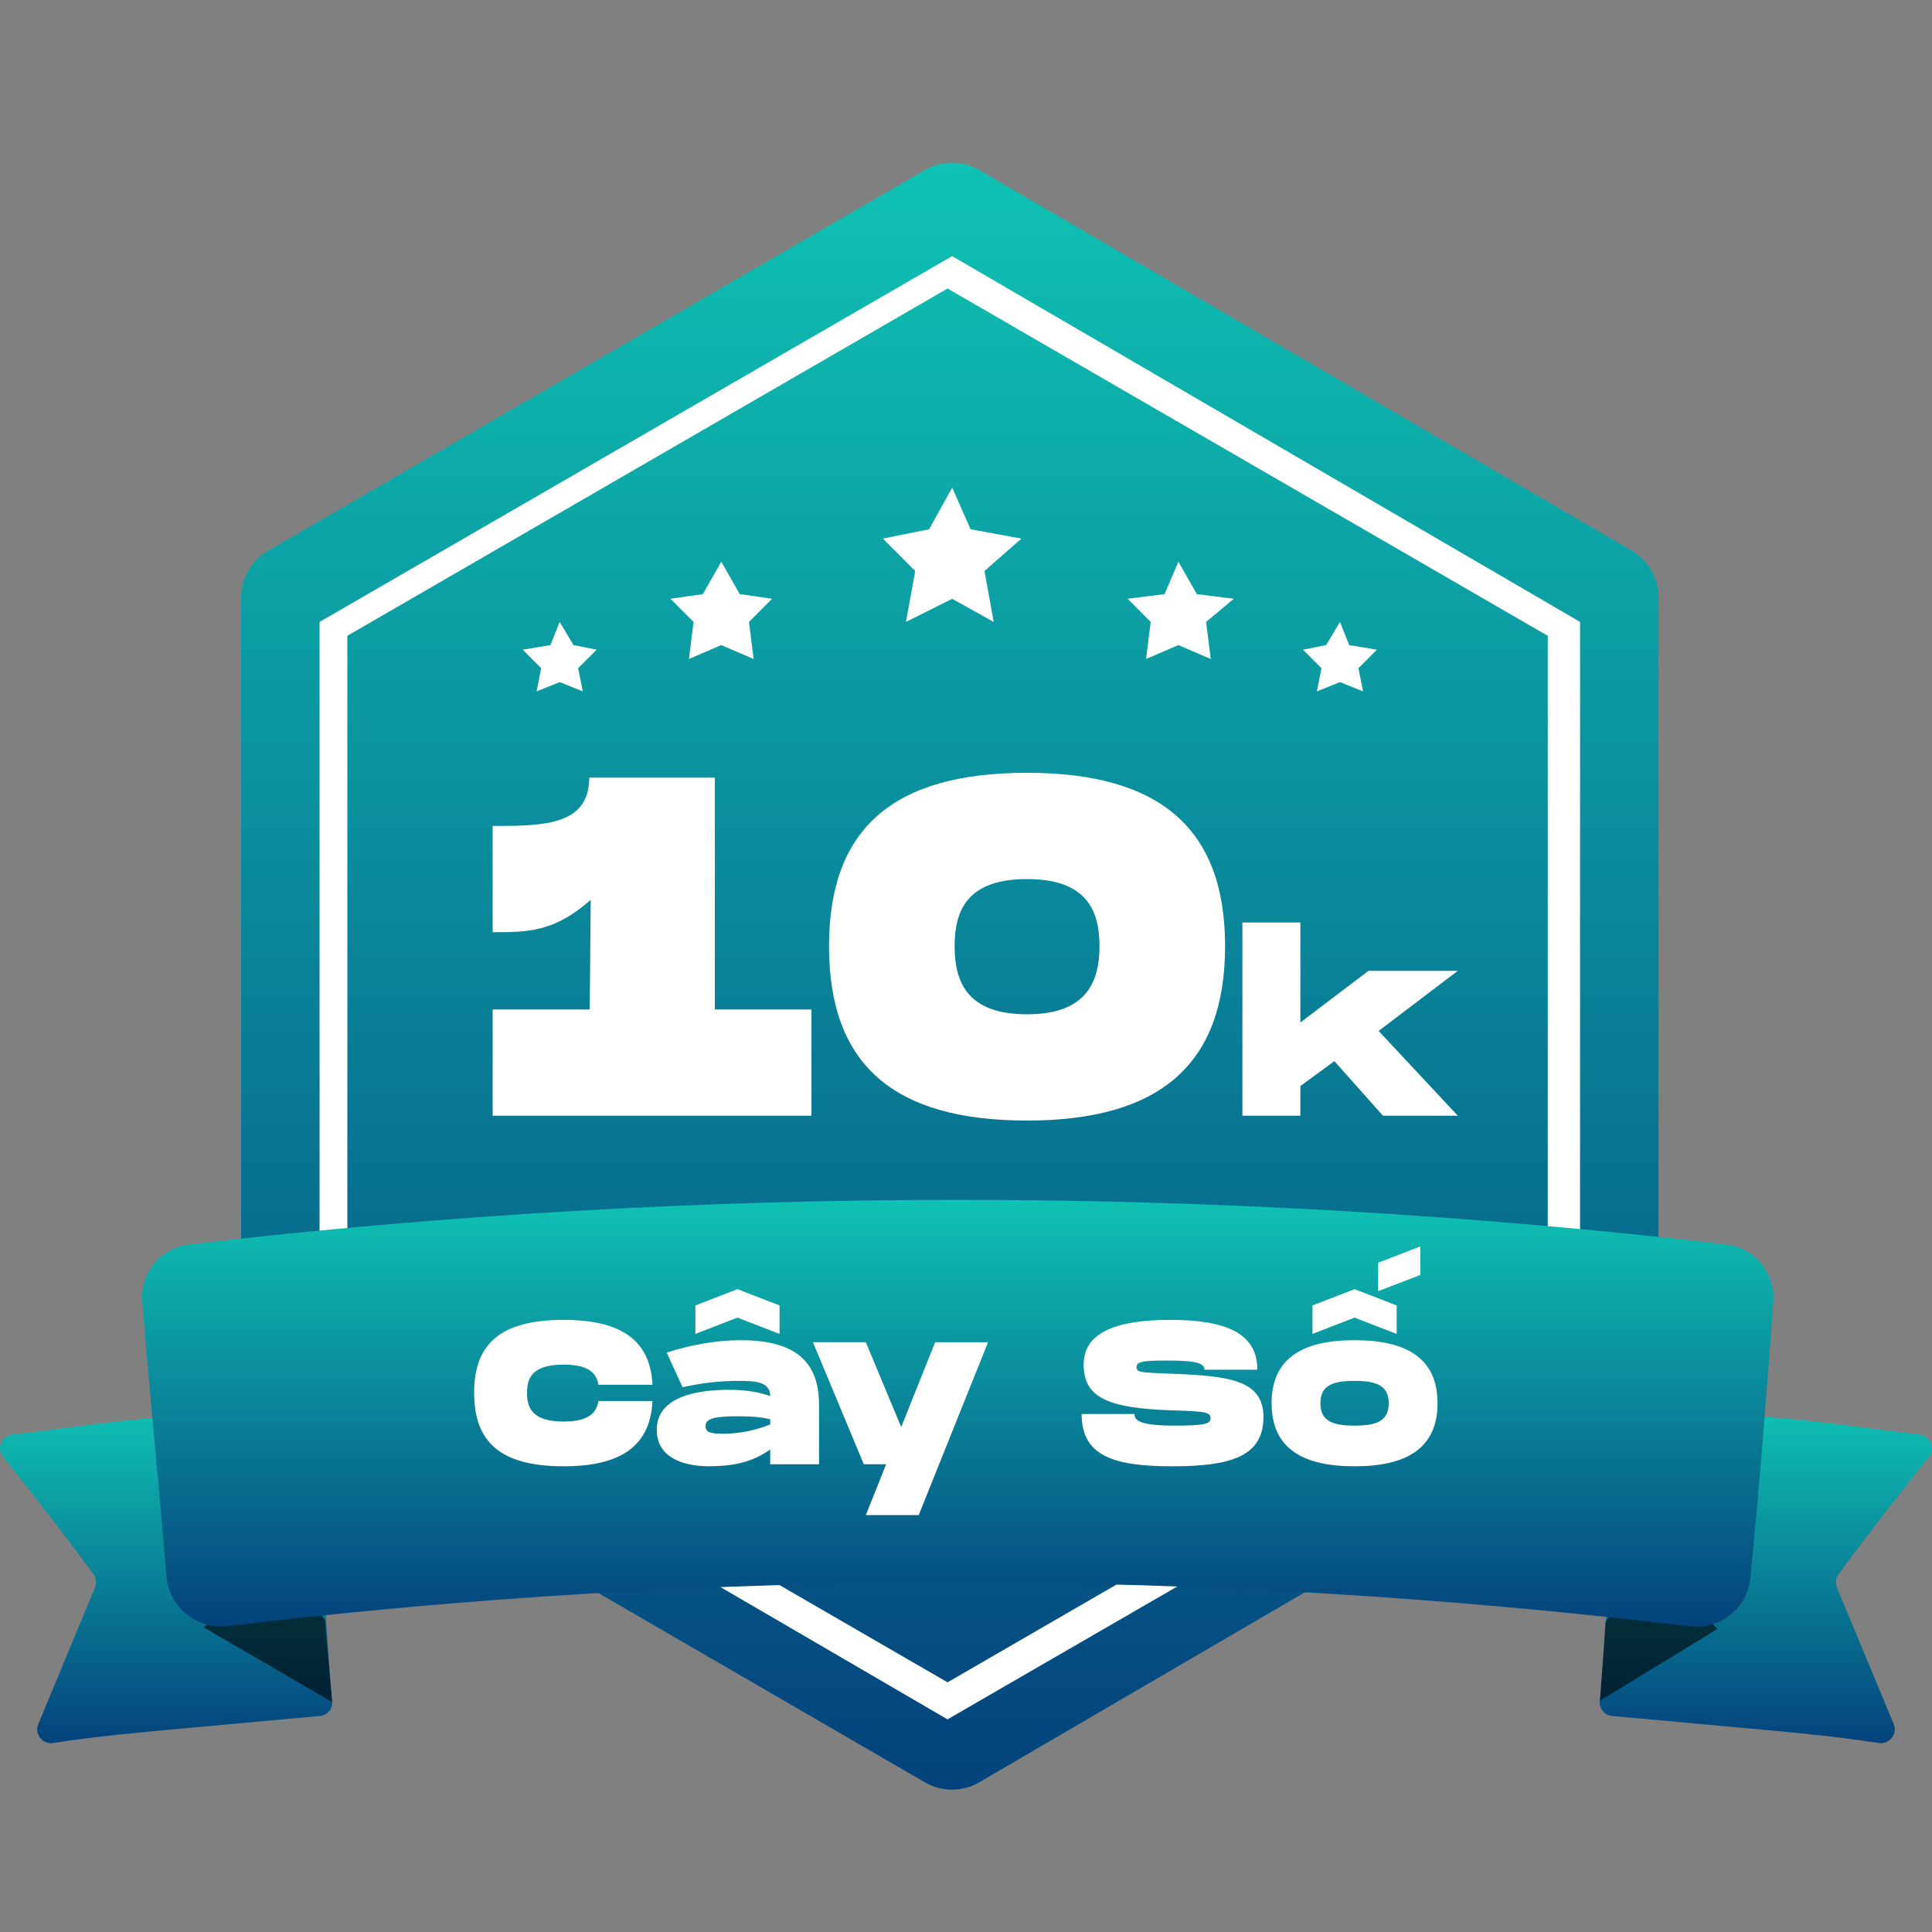 <svg xmlns="http://www.w3.org/2000/svg" width="60" height="60" fill="none" viewBox="0 0 60 60">
    <rect x="0" y="0" width="60" height="60" fill="#808080" stroke="none"/>
    <defs>
        <linearGradient id="paint0_linear" x1="29.498" x2="29.498" y1="5.052" y2="55.579" gradientUnits="userSpaceOnUse">
            <stop stop-color="#0FC2B3"/>
            <stop offset="1" stop-color="#04427C"/>
        </linearGradient>
        <linearGradient id="paint1_linear" x1="5.16" x2="5.16" y1="43.651" y2="54.136" gradientUnits="userSpaceOnUse">
            <stop stop-color="#0FC2B3"/>
            <stop offset="1" stop-color="#04427C"/>
        </linearGradient>
        <linearGradient id="paint2_linear" x1="54.84" x2="54.84" y1="43.651" y2="54.136" gradientUnits="userSpaceOnUse">
            <stop stop-color="#0FC2B3"/>
            <stop offset="1" stop-color="#04427C"/>
        </linearGradient>
        <linearGradient id="paint3_linear" x1="29.746" x2="29.746" y1="37.263" y2="50.519" gradientUnits="userSpaceOnUse">
            <stop stop-color="#0FC2B3"/>
            <stop offset="1" stop-color="#04427C"/>
        </linearGradient>
    </defs>
    <path fill="url(#paint0_linear)" d="M7.487 18.559c0-.6.32-1.156.839-1.456l20.4-11.824c.521-.303 1.165-.302 1.686.002l20.262 11.82c.517.302.834.856.834 1.454v23.52c0 .6-.317 1.153-.834 1.454L30.412 55.35c-.52.304-1.165.305-1.686.003l-20.4-11.824c-.52-.301-.839-.856-.839-1.456V18.559z"/>
    <path fill="#fff" d="M22.2 31.35v-7.2h-3.9c0 1.5-1.455 1.5-3 1.5v3.3c1.095 0 1.905 0 3.045-1.005l-.03 3.405H15.3v3.3h9.9v-3.3h-3zM31.896 34.8c4.155 0 6.15-1.77 6.15-5.415 0-3.63-1.995-5.385-6.15-5.385-4.17 0-6.15 1.74-6.15 5.385 0 3.66 1.98 5.415 6.15 5.415zm0-3.3c-1.845 0-2.25-.99-2.25-2.115 0-1.11.39-2.085 2.25-2.085 1.86 0 2.25.99 2.25 2.085 0 1.11-.405 2.115-2.25 2.115zM45.274 30.15h-2.775l-2.115 1.605V28.65h-1.8v6h1.8v-.922l1.057-.773 1.508 1.695h2.325l-2.46-2.633 2.46-1.867z"/>
    <path fill="#fff" d="M49.07 19.314v22.722l-19.644 11.36-19.501-11.36V19.314l19.644-11.36 19.502 11.36zM10.786 41.461l18.641 10.785 18.64-10.785V19.746L29.427 8.96l-18.64 10.785v21.716z"/>
    <path fill="#fff" d="M30.86 19.314l-1.29-.718-1.434.718.287-1.581-1.004-1.007 1.434-.288.717-1.294.573 1.294 1.578.288-1.147 1.007.286 1.581zM23.404 20.465l-1.004-.432-1.004.432.144-1.15-.717-.72 1.003-.143.574-1.007.574 1.006 1.003.144-.717.72.144 1.15zM37.6 20.465l-1.004-.432-1.004.432.144-1.15-.717-.72 1.147-.143.43-1.007.573 1.006 1.148.144-.86.72.143 1.15zM42.33 21.471l-.716-.287-.717.287.143-.719-.573-.575.717-.144.43-.719.287.72.86.143-.574.575.144.72zM18.099 21.471l-.718-.287-.716.287.143-.719-.574-.575.86-.144.287-.719.43.72.718.143-.574.575.144.72z"/>
    <path fill="url(#paint1_linear)" d="M10.318 52.834c.02.231-.15.436-.38.457-1.439.13-2.876.262-4.314.393-1.324.12-2.648.241-3.971.447-.329.051-.593-.278-.465-.585L2.952 49.3c.056-.135.038-.29-.048-.408-.937-1.284-1.875-2.475-2.812-3.652-.21-.263-.041-.655.293-.691 1.425-.154 2.778-.378 4.235-.5 1.581-.132 3.041-.264 4.603-.397.23-.02.432.151.453.381.13 1.465.262 3.03.393 4.474 0 1.312.12 2.864.249 4.327z"/>
    <path fill="url(#paint2_linear)" d="M49.682 52.834c-.02.231.15.436.38.457 1.439.13 2.877.262 4.315.393 1.323.12 2.647.241 3.97.447.33.051.593-.278.465-.585L57.048 49.3c-.056-.135-.038-.29.048-.408.938-1.284 1.875-2.475 2.812-3.652.21-.263.041-.655-.293-.691-1.424-.154-2.778-.378-4.235-.5-1.58-.132-3.041-.264-4.603-.397-.23-.02-.432.151-.453.381-.13 1.465-.261 3.03-.392 4.474 0 1.312-.12 2.864-.25 4.327z"/>
    <path fill="#000" d="M49.692 52.814l3.653-2.23-2.266-2.077-1.219 1.867-.168 2.44zM10.308 52.855L6.32 50.537l2.645-2.013 1.134 1.808.21 2.523z" opacity=".6"/>
    <path fill="url(#paint3_linear)" d="M54.36 49.01c-.093.938-.944 1.61-1.88 1.497-15.06-1.811-30.352-1.814-45.413-.007-.959.114-1.823-.593-1.901-1.556-.232-2.86-.517-5.654-.747-8.516-.071-.892.575-1.68 1.463-1.782 15.868-1.844 31.854-1.844 47.722 0 .888.103 1.534.89 1.469 1.783-.21 2.883-.43 5.699-.714 8.58z"/>
    <path fill="#fff" d="M14.725 43.257c0 1.54.833 2.28 2.779 2.28 1.774 0 2.69-.625 2.76-2.027h-1.68c-.064.423-.386.637-1.08.637-.967 0-1.137-.416-1.137-.89 0-.468.164-.878 1.137-.878.694 0 1.016.208 1.08.625h1.68c-.07-1.396-.992-2.014-2.76-2.014-1.946 0-2.78.732-2.78 2.267zM22.985 41.621c-.7 0-1.522.139-2.28.385l.493 1.074c.695-.152 1.25-.196 1.737-.196.505 0 .985.02.985.474-.347-.126-.752-.196-1.282-.196-1.105 0-2.242.26-2.242 1.244 0 .821.758 1.13 1.623 1.13.657 0 1.314-.094 1.901-.523v.46h1.516v-1.875c-.013-1.446-.897-1.977-2.45-1.977zm.935 2.615c-.379.164-.935.29-1.446.29-.386 0-.563-.031-.563-.24 0-.24.304-.303 1.005-.303.436 0 .764.032 1.004.095v.158zm.29-2.81v-.885l-1.307-.505-1.307.505v.884l1.307-.505 1.308.505zM29.042 41.684l-1.054 2.634-1.1-2.634h-1.641l1.579 3.79h.694l-.631 1.579h1.642l2.154-5.369h-1.643zM33.591 43.914c0 1.313 1.01 1.623 2.823 1.623s2.824-.31 2.824-1.529c0-1.155-1.08-1.275-2.824-1.345-.96-.038-1.117-.031-1.117-.202 0-.17.158-.208.928-.208.802 0 1.181.05 1.181.284h1.642c0-1.13-.973-1.547-2.697-1.547-1.743 0-2.697.416-2.697 1.389 0 1.03.765 1.358 2.76 1.421 1.036.032 1.181.057 1.181.246 0 .165-.145.228-1.117.228-1.043 0-1.245-.146-1.245-.36h-1.642zM42.8 40.099l1.308-.505v-.885l-1.308.506v.884zm.575 1.326v-.884l-1.307-.505-1.308.505v.884l1.308-.505 1.307.505zm-1.307.196c-1.611 0-2.577.556-2.577 1.958s.966 1.958 2.577 1.958c1.61 0 2.576-.556 2.576-1.958s-.966-1.958-2.576-1.958zm0 2.653c-.676 0-1.062-.14-1.062-.695 0-.556.386-.695 1.062-.695.675 0 1.06.14 1.06.695 0 .556-.385.695-1.06.695z"/>
    
</svg>
